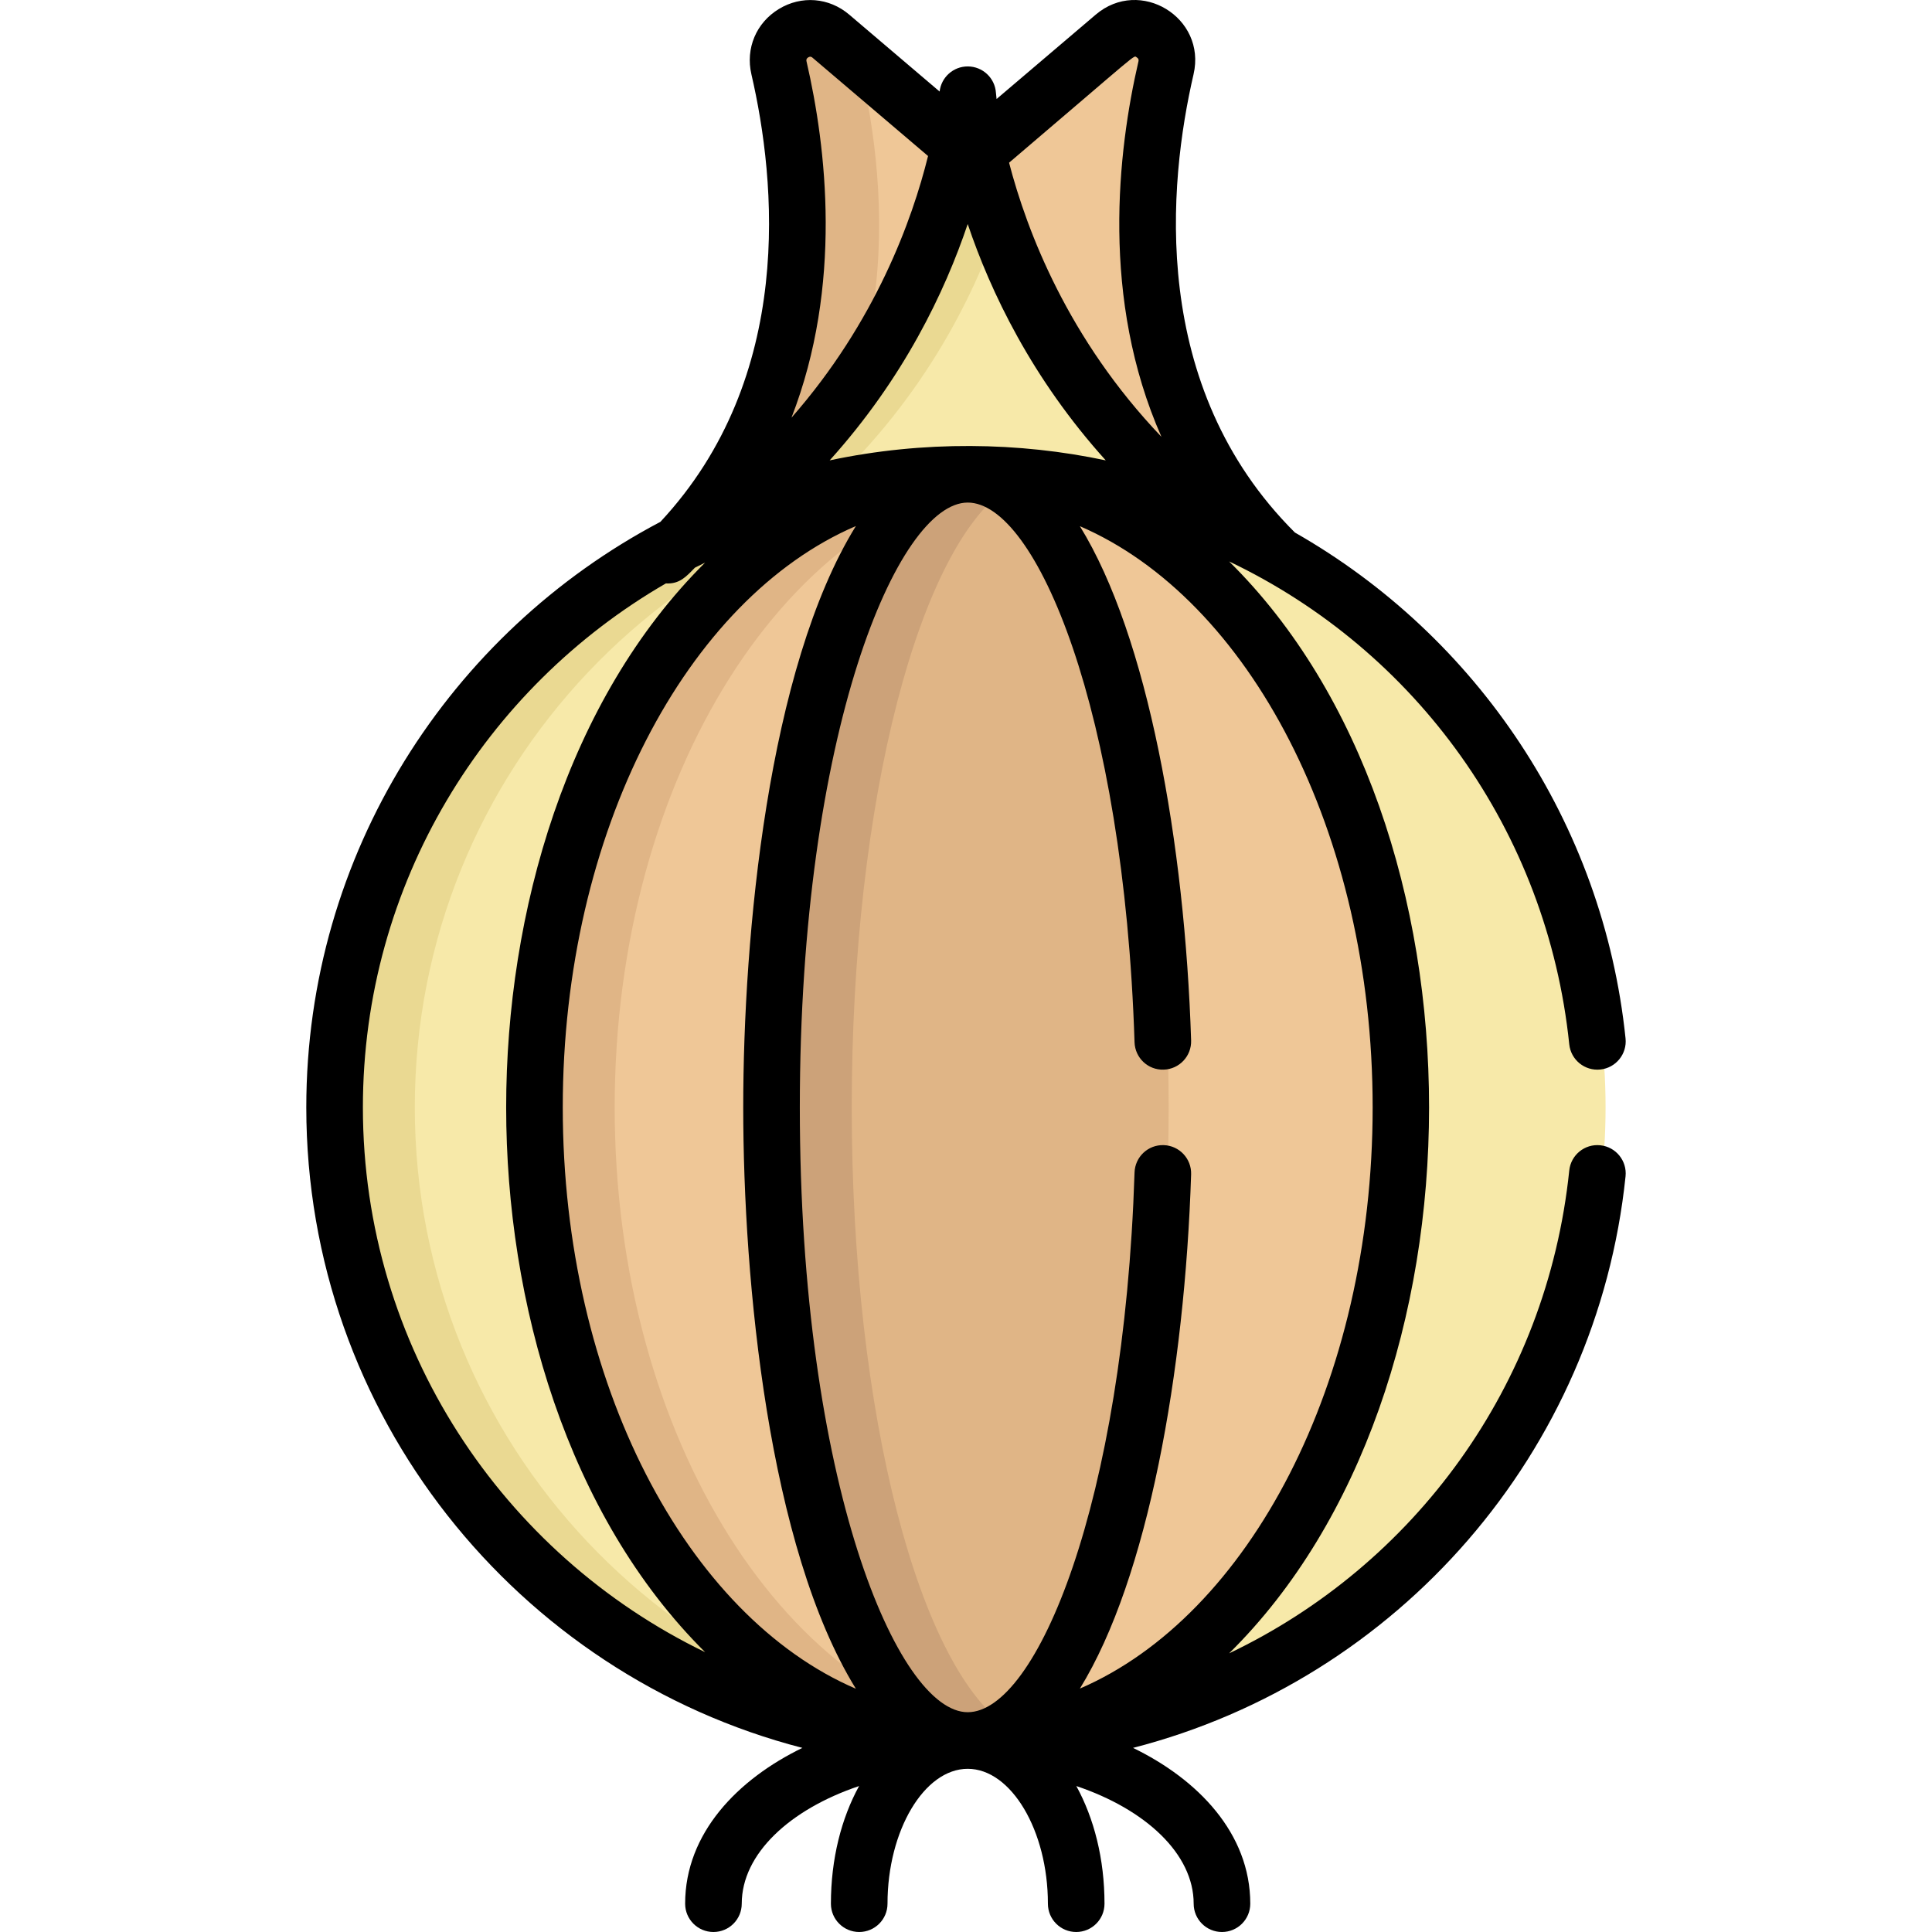 <?xml version="1.0" encoding="iso-8859-1"?>
<!-- Generator: Adobe Illustrator 19.0.0, SVG Export Plug-In . SVG Version: 6.00 Build 0)  -->
<svg version="1.1" id="Capa_1" xmlns="http://www.w3.org/2000/svg" xmlns:xlink="http://www.w3.org/1999/xlink" x="0px" y="0px"
	 viewBox="0 0 511.998 511.998" style="enable-background:new 0 0 511.998 511.998;" xml:space="preserve">
<path style="fill:#EFC797;" d="M339.823,147.132c-41.496-40.632-37.162-96.315-29.568-129.139c1.847-7.985-7.518-13.714-13.76-8.403
	l-36.257,30.851h-2.53L221.452,9.59c-6.242-5.311-15.607,0.418-13.76,8.403c7.594,32.824,11.928,88.507-29.568,129.139
	L339.823,147.132L339.823,147.132z"/>
<path style="fill:#E0B586;" d="M228.025,17.993c-0.239-1.032-0.287-2.026-0.182-2.964l-6.392-5.439
	c-6.242-5.311-15.607,0.418-13.76,8.403c7.594,32.824,11.928,88.507-29.568,129.139h20.333
	C239.953,106.5,235.619,50.817,228.025,17.993z"/>
<path style="fill:#F7E9A9;" d="M324.576,140.682L324.576,140.682c-49.37-37.549-62.472-88.028-65.794-107.515
	c-0.207-1.216-1.94-1.216-2.147,0c-3.322,19.487-16.424,69.965-65.794,107.515l0,0C233.315,122.01,282.004,121.967,324.576,140.682z
	"/>
<path style="fill:#EAD992;" d="M265.147,57.922c-3.477-10.248-5.368-18.904-6.365-24.754c-0.207-1.216-1.939-1.216-2.147,0
	c-3.322,19.487-16.424,69.965-65.794,107.515c8.301-3.649,16.841-6.577,25.524-8.802C243.798,107.397,257.926,79.207,265.147,57.922
	z"/>
<circle style="fill:#F7E9A9;" cx="257.71" cy="293.469" r="167.78"/>
<path style="fill:#EAD992;" d="M109.926,293.469c0-89.306,69.776-162.303,157.783-167.478c-3.31-0.195-6.642-0.305-10-0.305
	c-92.664,0-167.783,75.119-167.783,167.783s75.119,167.783,167.783,167.783c3.358,0,6.69-0.11,10-0.305
	C179.702,455.772,109.926,382.774,109.926,293.469z"/>
<ellipse style="fill:#EFC797;" cx="257.71" cy="293.469" rx="114.81" ry="167.78"/>
<g>
	<path style="fill:#E0B586;" d="M162.895,293.469c0-87.739,46.088-159.736,104.814-167.142c-3.296-0.416-6.63-0.641-10-0.641
		c-63.41,0-114.814,75.119-114.814,167.783s51.404,167.783,114.814,167.783c3.37,0,6.704-0.225,10-0.641
		C208.982,453.204,162.895,381.208,162.895,293.469z"/>
	<ellipse style="fill:#E0B586;" cx="257.71" cy="293.469" rx="51.99" ry="167.78"/>
</g>
<path style="fill:#CCA279;" d="M225.719,293.469c0-81.624,18.062-149.622,41.99-164.67c-3.237-2.035-6.579-3.113-10-3.113
	c-28.713,0-51.99,75.119-51.99,167.783s23.277,167.783,51.99,167.783c3.421,0,6.763-1.078,10-3.113
	C243.781,443.091,225.719,375.092,225.719,293.469z"/>
<path d="M81.17,293.468c0,81.528,55.949,150.233,131.468,169.739c-17.048,8.267-31.07,22.553-31.07,41.291
	c0,4.143,3.358,7.5,7.5,7.5s7.5-3.357,7.5-7.5c0-13.197,12.727-24.994,31.097-31.18c-4.695,8.549-7.466,19.325-7.466,31.18
	c0,4.143,3.358,7.5,7.5,7.5s7.5-3.357,7.5-7.5c0-19.377,9.733-35.747,21.253-35.747c11.521,0,21.253,16.37,21.253,35.747
	c0,4.143,3.358,7.5,7.5,7.5s7.5-3.357,7.5-7.5c0-11.855-2.771-22.631-7.466-31.18c18.37,6.186,31.097,17.983,31.097,31.18
	c0,4.143,3.358,7.5,7.5,7.5s7.5-3.357,7.5-7.5c0-18.674-13.923-32.976-31.069-41.291c70.317-18.113,122.94-78.329,130.521-151.466
	c0.427-4.12-2.567-7.807-6.687-8.233c-4.121-0.434-7.806,2.565-8.233,6.687c-5.933,57.245-41.251,104.638-90.14,127.957
	c70.589-69.608,70.717-219.632,0-289.367c49.532,23.626,84.28,71.418,90.14,127.957c0.427,4.12,4.108,7.118,8.233,6.687
	c4.12-0.427,7.114-4.113,6.687-8.233c-5.936-57.268-39.471-106.63-87.625-134.072c-38.835-38.685-33.525-92.628-26.858-121.44
	C319.78,4.66,302.121-6.118,290.377,3.879l-26.275,22.357c-0.118-1.005-0.164-1.574-0.168-1.63
	c-0.258-3.938-3.524-6.995-7.471-7.002c-0.005,0-0.009,0-0.014,0c-3.828,0-7.014,2.887-7.443,6.655l-23.95-20.38
	c-5.346-4.548-12.668-5.135-18.657-1.489c-6.002,3.651-8.856,10.439-7.271,17.294c6.505,28.116,11.723,80.162-24.114,118.609
	C119.268,167.668,81.17,226.198,81.17,293.468z M363.766,293.468c0,72.981-32.828,134.72-77.585,154.022
	c18.031-29.22,27.801-84.118,29.476-136.281c0.133-4.14-3.115-7.604-7.255-7.736c-4.156-0.145-7.604,3.115-7.737,7.256
	c-2.819,87.776-26.038,143.023-44.213,143.023c-18.578,0-44.49-60.978-44.49-160.283s25.912-160.283,44.49-160.283
	c18.103,0,41.385,54.971,44.213,143.023c0.133,4.141,3.579,7.408,7.737,7.256c4.14-0.133,7.388-3.597,7.255-7.736
	c-1.675-52.163-11.446-107.061-29.476-136.281C330.939,158.748,363.766,220.487,363.766,293.468z M301.24,15.204
	c0.62,0.377,0.511,0.847,0.453,1.099c-5.486,23.714-10.054,62.907,6.1,99.457c-24.76-25.918-35.662-54.515-40.379-72.644
	C302.734,13.061,300.308,14.64,301.24,15.204z M256.452,59.365c6.072,18.031,16.998,40.917,36.583,62.638
	c-22.962-4.884-48.357-5.276-73.165,0C239.455,100.282,250.38,77.396,256.452,59.365z M213.742,16.302
	c-0.059-0.252-0.167-0.722,0.453-1.099c0.599-0.36,0.938-0.074,1.14,0.099l30.606,26.042c-4.18,16.874-13.926,43.971-36.195,69.351
	C223.375,75.633,218.976,38.924,213.742,16.302z M226.818,139.405c-23.326,37.694-29.855,108.605-29.855,154.064
	c0,46.098,6.705,116.654,29.855,154.064c-44.806-19.255-77.68-81.031-77.68-154.064S182.012,158.66,226.818,139.405z M184.16,150.44
	c0.898-0.456,1.798-0.907,2.705-1.346c-36.57,36.302-52.727,92.644-52.727,144.374c0,51.822,16.216,108.13,52.727,144.374
	c-53.623-25.95-90.695-80.913-90.695-144.374c0-59.268,32.336-111.123,80.291-138.856
	C180.103,154.811,181.839,152.822,184.16,150.44z"/>
<g>
</g>
<g>
</g>
<g>
</g>
<g>
</g>
<g>
</g>
<g>
</g>
<g>
</g>
<g>
</g>
<g>
</g>
<g>
</g>
<g>
</g>
<g>
</g>
<g>
</g>
<g>
</g>
<g>
</g>
</svg>
